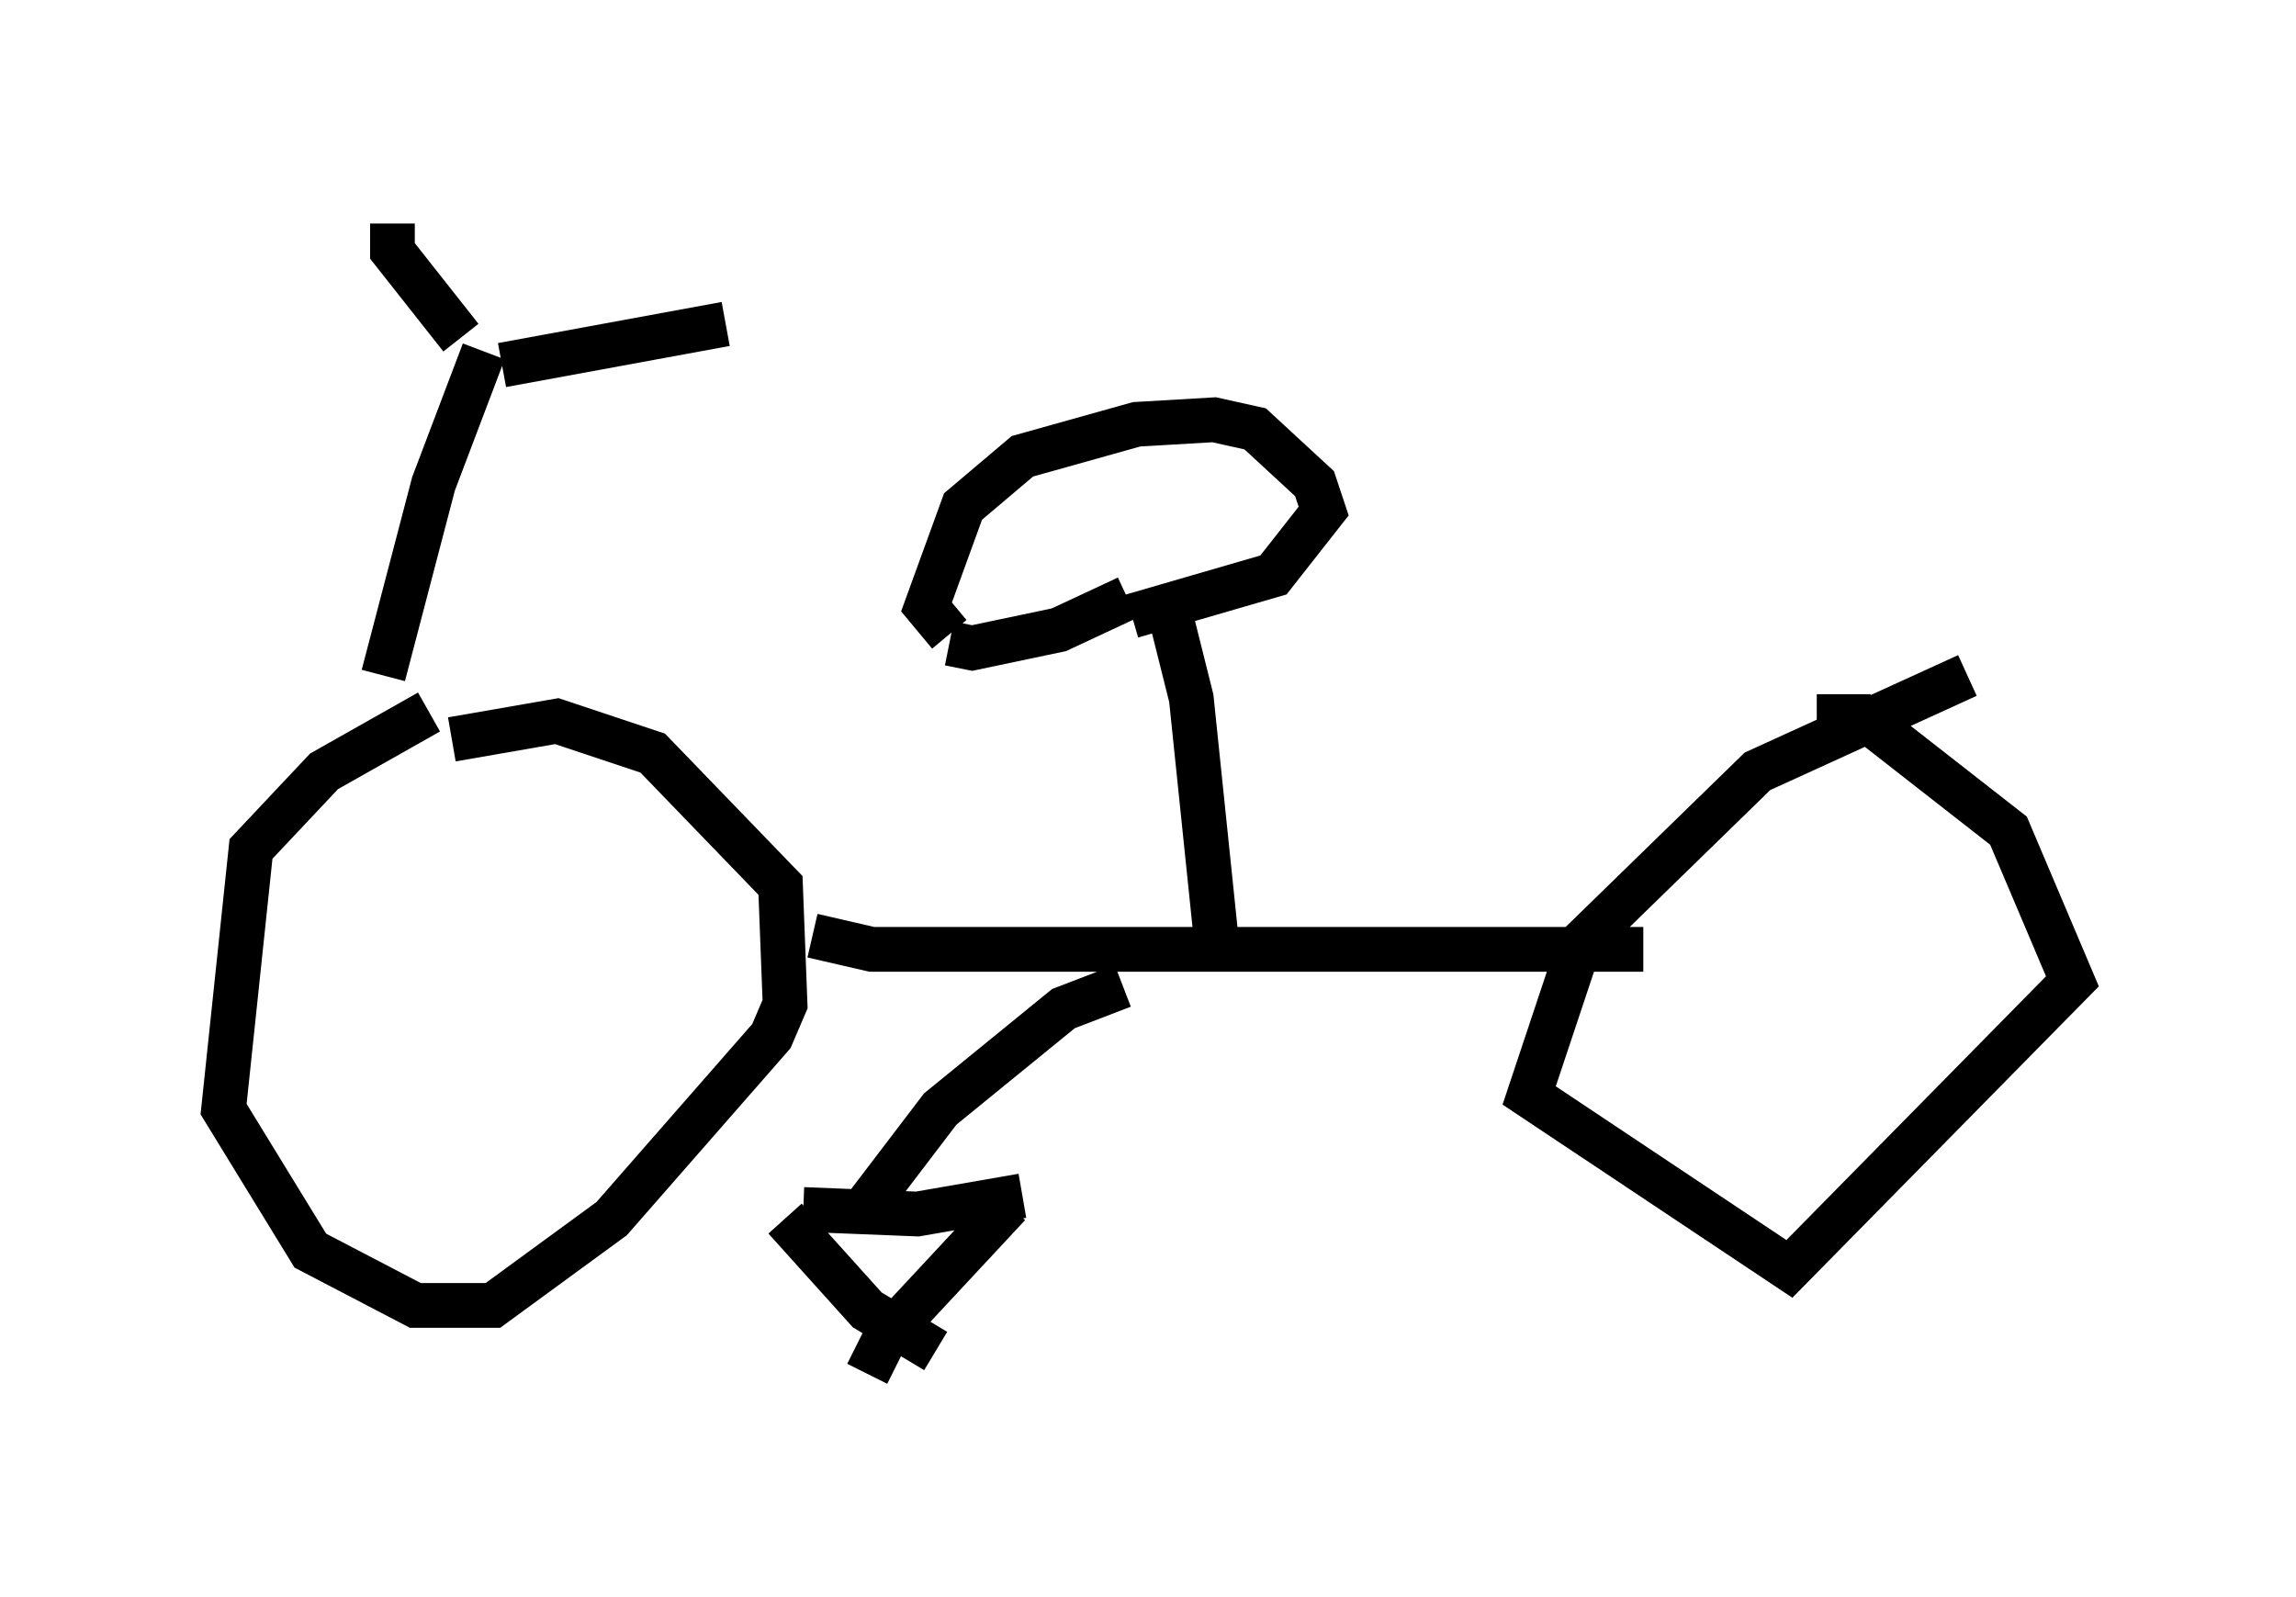 <?xml version="1.0" encoding="utf-8" ?>
<svg baseProfile="full" height="35.725" version="1.1" width="51.344" xmlns="http://www.w3.org/2000/svg" xmlns:ev="http://www.w3.org/2001/xml-events" xmlns:xlink="http://www.w3.org/1999/xlink"><defs /><rect fill="white" height="35.725" width="51.344" x="0" y="0" /><path d="M10.921, 15.923 m-1.327, 0.0 l-2.348, 1.327 -1.633, 1.735 l-0.613, 5.819 1.94, 3.165 l2.348, 1.225 1.735, 0.0 l2.654, -1.94 3.573, -4.083 l0.306, -0.715 -0.102, -2.654 l-2.858, -2.96 -2.144, -0.715 l-2.348, 0.408 m8.065, 4.39 l1.327, 0.306 17.252, 0.0 m7.248, -6.125 l-4.696, 2.144 -3.981, 3.879 l-1.123, 3.369 5.819, 3.879 l6.329, -6.431 -1.429, -3.369 l-3.267, -2.552 -1.021, 0.0 m-32.055, -0.919 l1.123, -4.288 1.123, -2.96 m0.408, 0.306 l5.002, -0.919 m-5.921, 0.306 l-1.531, -1.94 0.0, -0.613 m18.477, 16.538 l-0.613, -5.921 -0.613, -2.45 m-0.817, 0.204 l-1.531, 0.715 -1.94, 0.408 l-0.51, -0.102 m0.0, -0.204 l-0.51, -0.613 0.817, -2.246 l1.327, -1.123 2.552, -0.715 l1.735, -0.102 0.919, 0.204 l1.327, 1.225 0.204, 0.613 l-1.123, 1.429 -3.165, 0.919 m-0.204, 8.269 l-1.327, 0.51 -2.756, 2.246 l-1.633, 2.144 m-1.429, 0.102 l2.552, 0.102 2.348, -0.408 m-5.308, 0.51 l1.838, 2.042 1.531, 0.919 m1.633, -3.267 l-2.756, 2.96 -0.408, 0.817 " fill="none" stroke="black" stroke-width="1" /></svg>